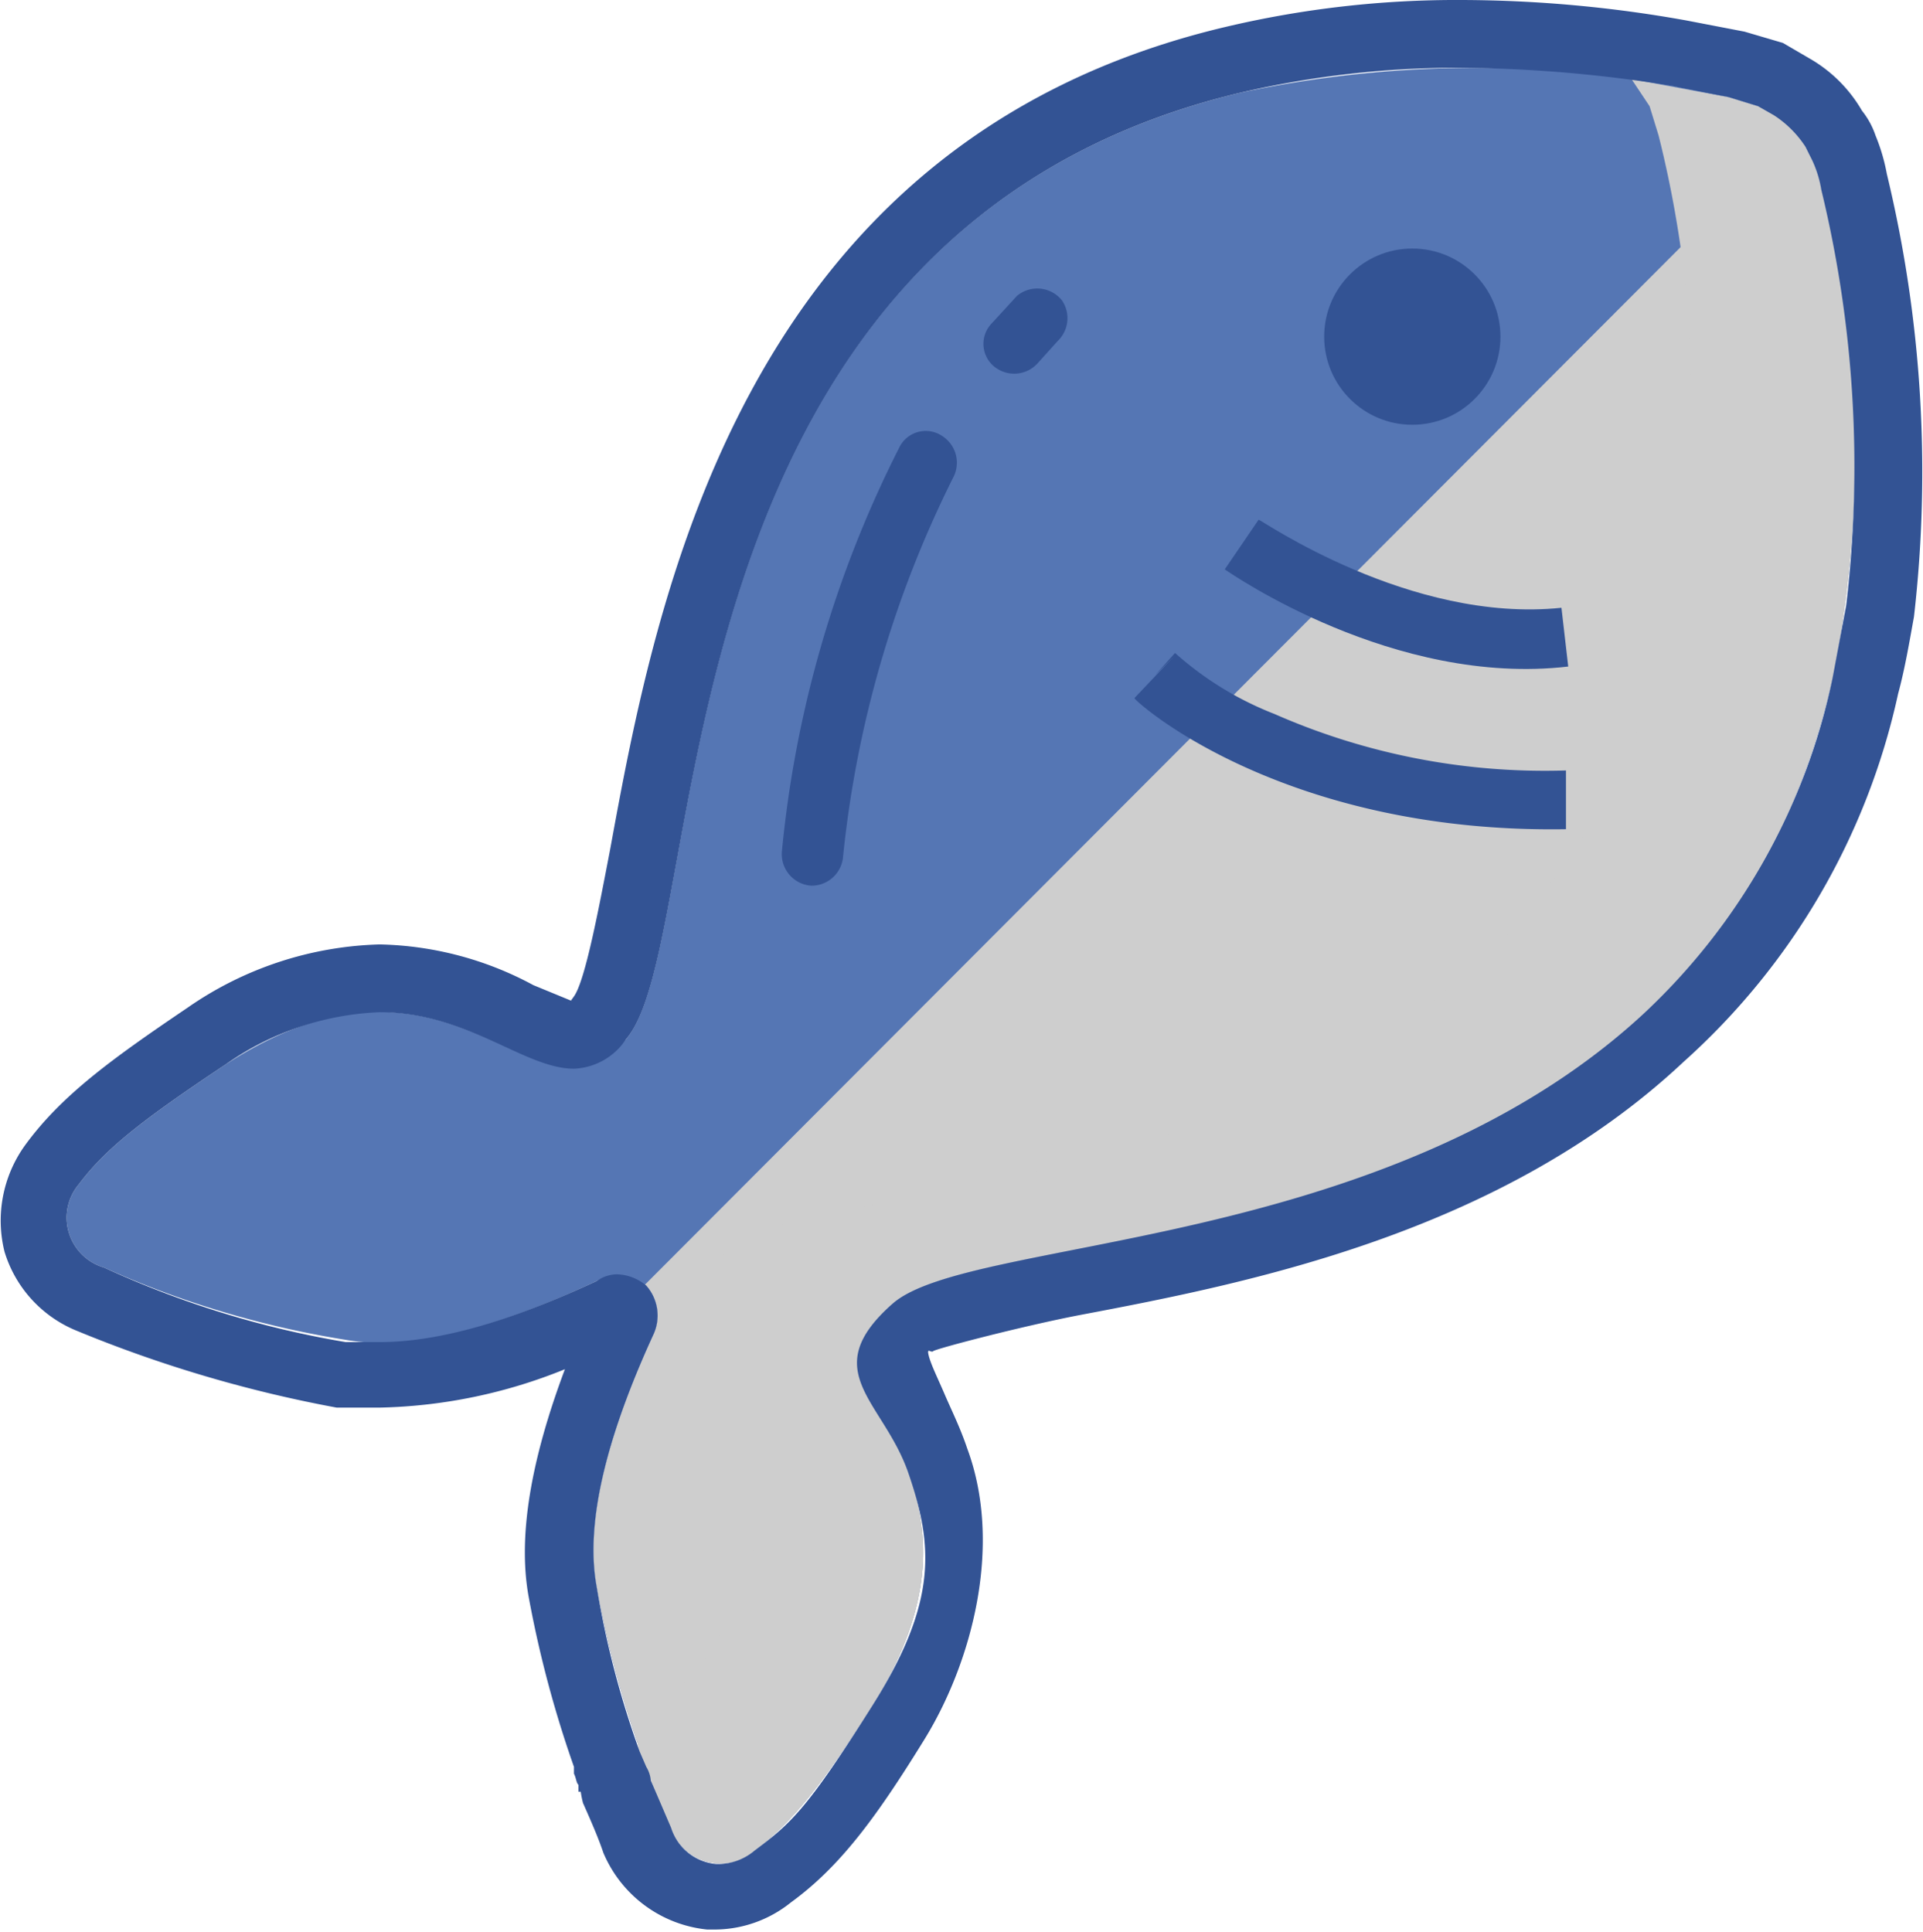 <svg xmlns="http://www.w3.org/2000/svg" width="85.1" height="85.5" viewBox="0 0 85.1 85.5"><g style="isolation:isolate"><g id="Layer_2" data-name="Layer 2"><g id="Layer_2-2" data-name="Layer 2"><g id="cat_food_1" data-name="cat_food 1"><path d="M81.1,30C75.1,56.5,44,53.7,39.5,57.7s5.6,7.4-.9,17.8c-2.3,3.6-3.6,5.2-5.2,6.4a2.3,2.3,0,0,1-3.7-1,46.6,46.6,0,0,1-3.3-10.7c-.6-3.3.9-7.6,2.5-11.1a2,2,0,0,0-.3-2.2h-.1a1.8,1.8,0,0,0-2.1-.2c-3.4,1.6-7.7,3.2-11.1,2.6A42.2,42.2,0,0,1,4.6,56.1a2.3,2.3,0,0,1-1.1-3.7c1.2-1.6,2.9-2.9,6.5-5.3,10.2-6.6,13.8,3.5,17.7-1.1s.8-35.6,27.2-41.9a49.5,49.5,0,0,1,21.6.2l1.3.4a4.8,4.8,0,0,1,1.6,1.2,4.2,4.2,0,0,1,.8,1.2,5,5,0,0,1,.4,1.3A48.8,48.8,0,0,1,81.1,30Z" style="fill:#5576b4"/><path d="M81.1,30C75.1,56.5,44,53.7,39.5,57.7s5.6,7.4-.9,17.8c-2.3,3.6-3.6,5.2-5.2,6.4a2.3,2.3,0,0,1-3.7-1,46.6,46.6,0,0,1-3.3-10.7c-.6-3.3.9-7.6,2.5-11.1a2,2,0,0,0-.3-2.2h-.1l50.9-51a4.2,4.2,0,0,1,.8,1.2,5,5,0,0,1,.4,1.3A48.8,48.8,0,0,1,81.1,30Z" style="fill:#cecece"/><path d="M80.2,7.1a5,5,0,0,1,.4,1.3A48.8,48.8,0,0,1,81.1,30C75.1,56.5,44,53.7,39.5,57.7s5.6,7.4-.9,17.8c-2.3,3.6-3.6,5.2-5.2,6.4a2.3,2.3,0,0,1-3.7-1c-.5-1-.9-2.2-1.4-3.4s1.8-2.5,3.1-4.4c6.5-10.4-3.7-13.9.9-17.8s35.5-1.2,41.6-27.7A48.9,48.9,0,0,0,73.4,6L73,4.7l-.8-1.2,4.3.8,1.3.4A4.3,4.3,0,0,1,80.2,7.1Z" style="fill:#cecece;mix-blend-mode:multiply"/><circle cx="62.5" cy="14.9" r="3.9" style="fill:#335394"/><path d="M35.9,39.2h0a1.4,1.4,0,0,1-1.3-1.5,50.1,50.1,0,0,1,5.2-17.9,1.3,1.3,0,0,1,1.9-.5h0a1.4,1.4,0,0,1,.5,1.8A48.5,48.5,0,0,0,37.3,38,1.4,1.4,0,0,1,35.9,39.2Z" style="fill:#335394"/><path d="M44.1,16.3h0a1.3,1.3,0,0,1-.2-2L45,13.1a1.4,1.4,0,0,1,2,.2h0a1.4,1.4,0,0,1-.2,1.8l-.9,1A1.4,1.4,0,0,1,44.1,16.3Z" style="fill:#335394"/><path d="M69.4,29.5c-7.7.9-14.9-4.1-15.2-4.3L55.7,23c.1,0,6.7,4.6,13.4,3.9Z" style="fill:#335394"/><path d="M69.3,36.7c-12.4.2-18.9-5.5-19.1-5.8L52,29l-.9.9.9-1a14.5,14.5,0,0,0,4.4,2.7,29.7,29.7,0,0,0,12.9,2.5Z" style="fill:#335394"/><path d="M64.7,3a60.9,60.9,0,0,1,9.3.8l2.5.5,1.3.4.7.4a4.7,4.7,0,0,1,1.4,1.4l.3.6a5,5,0,0,1,.4,1.3,52,52,0,0,1,1.1,18.4L81.1,30a28.2,28.2,0,0,1-8.4,14.9C61.2,55.5,42.9,54.7,39.5,57.7s-.4,4.3.7,7.5,1.3,5.7-1.6,10.3-3.6,5.2-5.2,6.4a2.5,2.5,0,0,1-1.6.6h-.1a2.3,2.3,0,0,1-2-1.6l-.9-2.1a1.4,1.4,0,0,0-.2-.6l-.3-.7h0a41.1,41.1,0,0,1-1.9-7.3c-.6-3.3.9-7.6,2.5-11.1a2,2,0,0,0-.3-2.2,2.1,2.1,0,0,0-1.3-.5,1.6,1.6,0,0,0-.9.3c-3,1.4-6.5,2.7-9.6,2.7H15.3A42.2,42.2,0,0,1,4.6,56.1a2.3,2.3,0,0,1-1.1-3.7c1.2-1.6,2.9-2.9,6.5-5.3a12.7,12.7,0,0,1,6.8-2.3c3.9,0,6.4,2.5,8.6,2.5A2.9,2.9,0,0,0,27.7,46c3.9-4.5.8-35.6,27.2-41.9A42.7,42.7,0,0,1,64.7,3m0-3A44.4,44.4,0,0,0,54.2,1.2C32.7,6.3,29,26.7,27,37.6c-.5,2.6-1.1,5.8-1.6,6.5s-.1.1-.1.2l-1.7-.7a14.9,14.9,0,0,0-6.8-1.8,15.6,15.6,0,0,0-8.5,2.8c-3.4,2.3-5.6,3.9-7.2,6.1a5.7,5.7,0,0,0-.9,4.7,5.5,5.5,0,0,0,3.2,3.5,57.5,57.5,0,0,0,11.5,3.4h1.9A23,23,0,0,0,25,60.6c-1.5,4-2.1,7.4-1.6,10.1a49.5,49.5,0,0,0,2,7.5v.3c.1.2.1.4.2.5v.3h.1a4.3,4.3,0,0,0,.1.5c.4.9.7,1.6.9,2.2a5.6,5.6,0,0,0,4.6,3.4h.3a5.4,5.4,0,0,0,3.4-1.2c2.2-1.6,3.8-3.8,5.9-7.2s3.5-8.6,1.9-12.9c-.3-.9-.7-1.7-1-2.4s-.6-1.3-.7-1.7.1-.1.2-.2,3.9-1.1,6.5-1.6c7.4-1.4,18.6-3.6,26.7-11.2A30.6,30.6,0,0,0,84,30.7c.3-1.1.5-2.3.7-3.4A56.2,56.2,0,0,0,83.5,7.7,8.4,8.4,0,0,0,83,6a3.6,3.6,0,0,0-.6-1.1,6.3,6.3,0,0,0-2.3-2.3l-1.2-.7-1.7-.5L74.6.9A56.9,56.9,0,0,0,64.7,0Z" style="fill:#335394"/></g></g></g></g></svg>